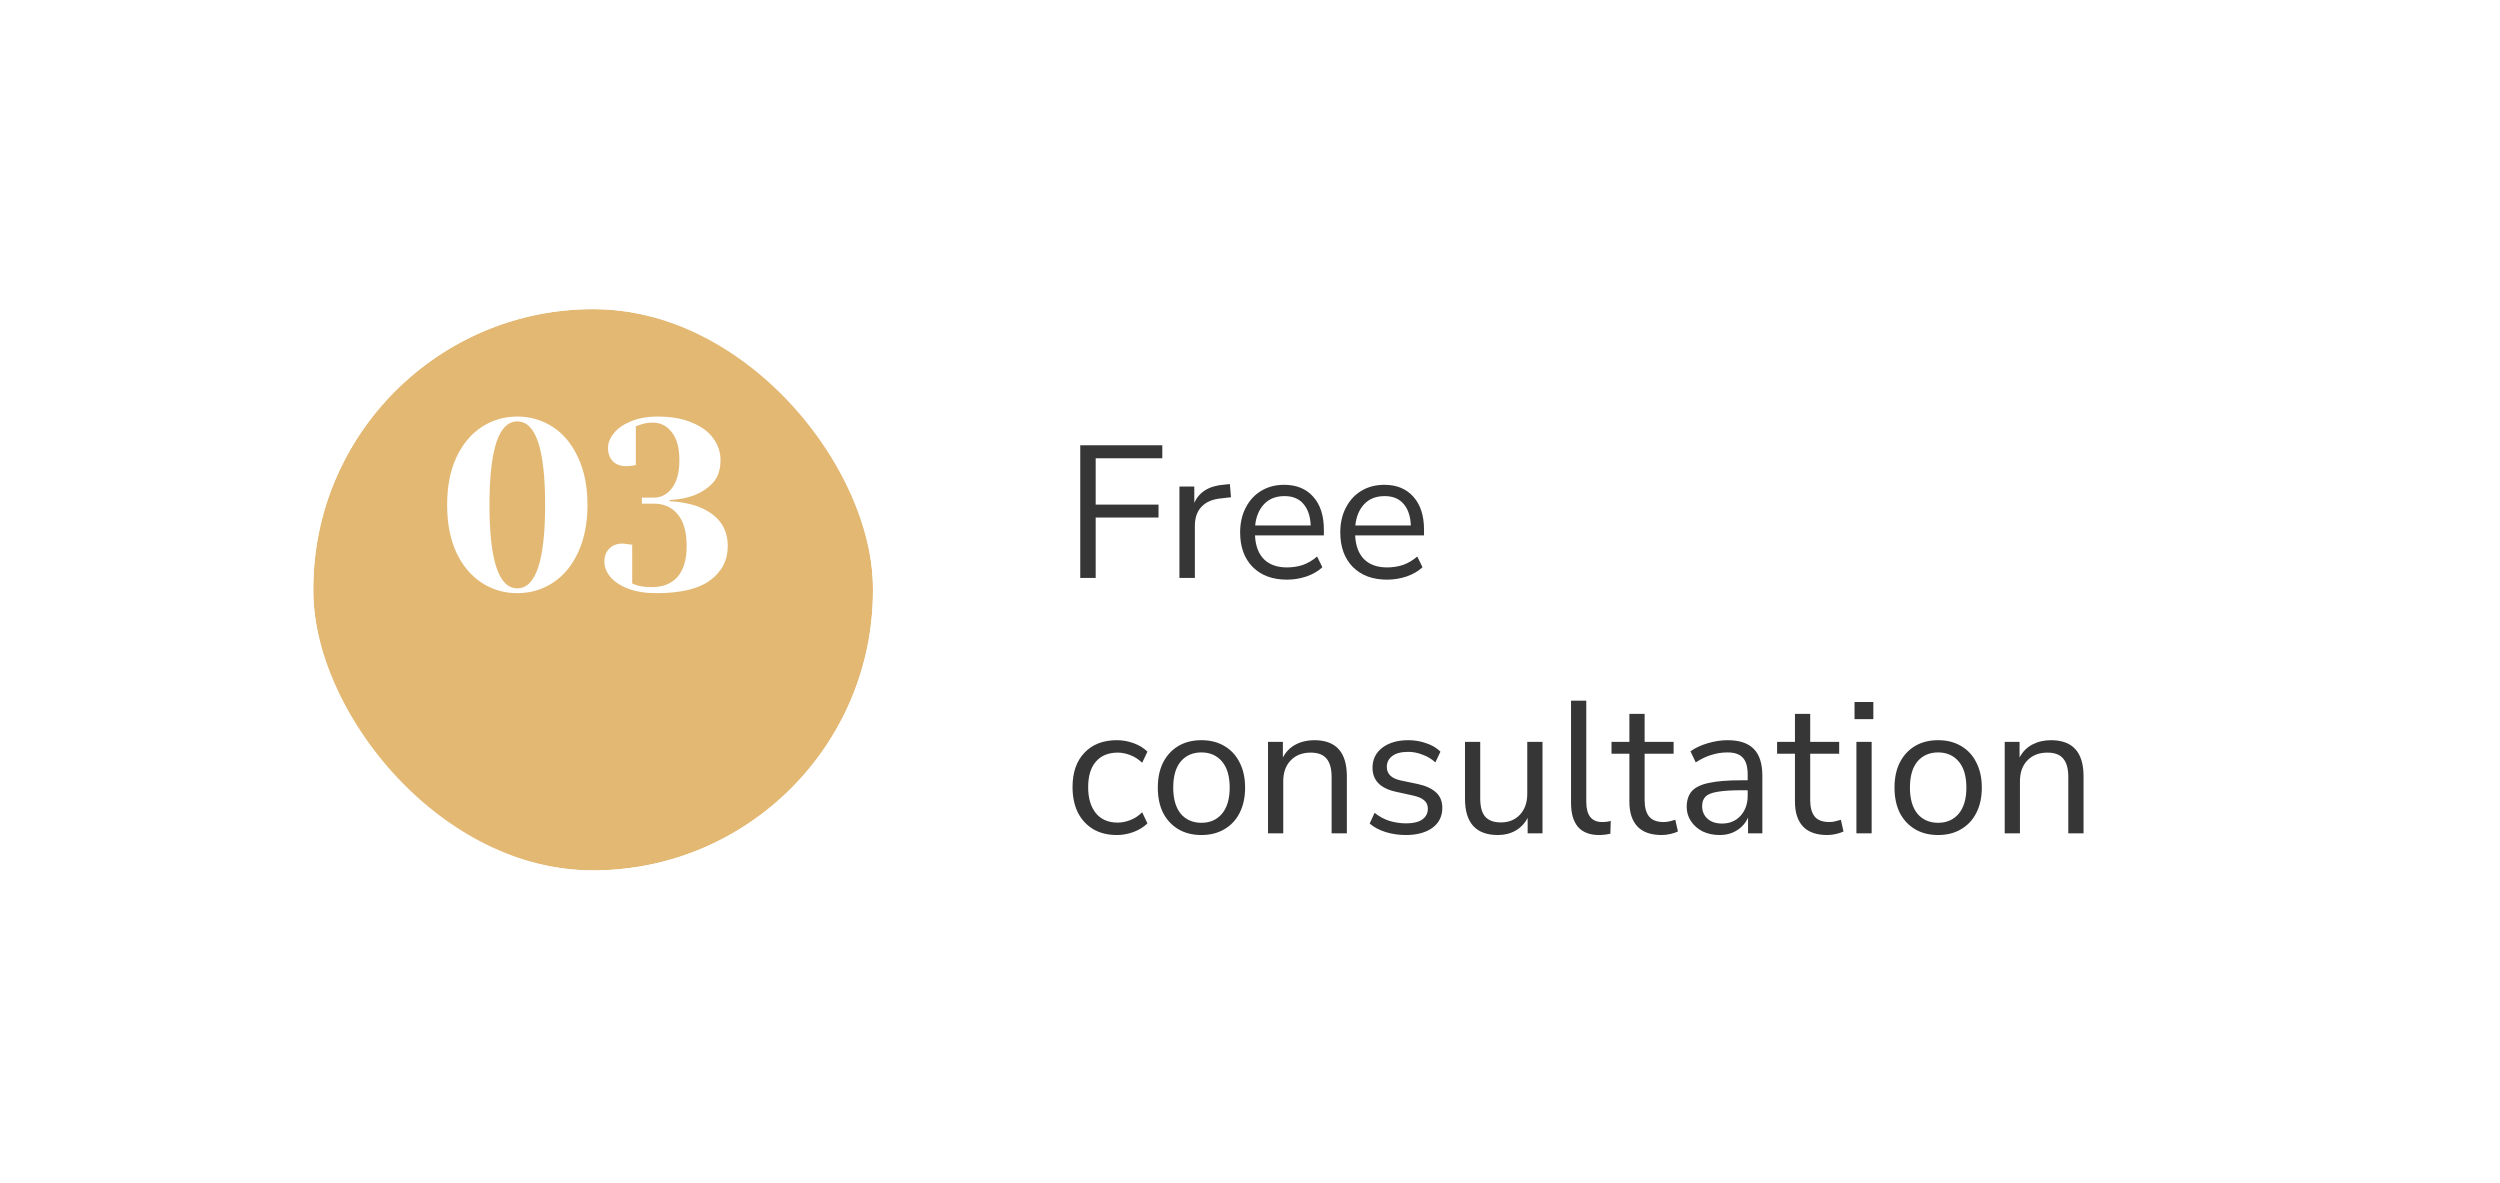 <svg width="186" height="88" viewBox="0 0 186 88" fill="none" xmlns="http://www.w3.org/2000/svg">
<g filter="url(#filter0_d_10642_2)">
<rect x="23.308" y="18" width="41.641" height="41.757" rx="20.82" fill="#E3B873"/>
<rect x="19.308" y="14" width="49.641" height="49.757" rx="24.82" stroke="white" stroke-width="8"/>
</g>
<path d="M38.487 44.132C37.516 44.132 36.633 43.874 35.842 43.358C35.05 42.842 34.419 42.092 33.952 41.108C33.495 40.112 33.267 38.93 33.267 37.562C33.267 36.194 33.495 35.018 33.952 34.034C34.419 33.038 35.05 32.282 35.842 31.766C36.633 31.25 37.516 30.992 38.487 30.992C39.459 30.992 40.342 31.25 41.133 31.766C41.925 32.282 42.55 33.038 43.005 34.034C43.474 35.018 43.708 36.194 43.708 37.562C43.708 38.93 43.474 40.112 43.005 41.108C42.55 42.092 41.925 42.842 41.133 43.358C40.342 43.874 39.459 44.132 38.487 44.132ZM38.487 43.772C39.867 43.772 40.557 41.702 40.557 37.562C40.557 33.422 39.867 31.352 38.487 31.352C37.108 31.352 36.417 33.422 36.417 37.562C36.417 41.702 37.108 43.772 38.487 43.772ZM48.836 44.132C48.008 44.132 47.3 44.018 46.712 43.79C46.136 43.562 45.698 43.268 45.398 42.908C45.11 42.548 44.966 42.176 44.966 41.792C44.966 41.384 45.086 41.06 45.326 40.82C45.578 40.568 45.908 40.442 46.316 40.442C46.412 40.442 46.508 40.454 46.604 40.478C46.7 40.49 46.766 40.496 46.802 40.496L47.036 40.532V43.412C47.048 43.412 47.174 43.46 47.414 43.556C47.726 43.64 48.08 43.682 48.476 43.682C49.316 43.682 49.958 43.43 50.402 42.926C50.858 42.41 51.086 41.642 51.086 40.622C51.086 39.578 50.864 38.792 50.42 38.264C49.988 37.736 49.4 37.472 48.656 37.472H47.756V37.022H48.656C49.196 37.022 49.646 36.782 50.006 36.302C50.366 35.822 50.546 35.132 50.546 34.232C50.546 33.332 50.36 32.642 49.988 32.162C49.616 31.682 49.142 31.442 48.566 31.442C48.254 31.442 47.954 31.49 47.666 31.586C47.63 31.598 47.51 31.64 47.306 31.712V34.592L47.072 34.646C46.88 34.67 46.718 34.682 46.586 34.682C46.178 34.682 45.848 34.562 45.596 34.322C45.356 34.07 45.236 33.74 45.236 33.332C45.236 32.96 45.38 32.594 45.668 32.234C45.956 31.874 46.376 31.58 46.928 31.352C47.492 31.112 48.158 30.992 48.926 30.992C49.934 30.992 50.786 31.142 51.482 31.442C52.19 31.73 52.718 32.12 53.066 32.612C53.426 33.104 53.606 33.644 53.606 34.232C53.606 34.916 53.432 35.462 53.084 35.87C52.736 36.266 52.28 36.584 51.716 36.824C51.164 37.04 50.534 37.166 49.826 37.202V37.292C50.618 37.328 51.338 37.466 51.986 37.706C53.426 38.282 54.146 39.254 54.146 40.622C54.146 41.678 53.708 42.53 52.832 43.178C51.968 43.814 50.636 44.132 48.836 44.132Z" fill="white"/>
<path d="M80.371 43V33.13H86.475V34.096H81.519V37.54H86.195V38.506H81.519V43H80.371ZM87.75 43V36.196H88.856V37.414C89.22 36.593 89.967 36.14 91.096 36.056L91.502 36.014L91.586 36.994L90.872 37.078C90.228 37.134 89.738 37.339 89.402 37.694C89.066 38.039 88.898 38.515 88.898 39.122V43H87.75ZM95.751 43.126C94.678 43.126 93.829 42.813 93.204 42.188C92.578 41.553 92.266 40.695 92.266 39.612C92.266 38.912 92.406 38.296 92.686 37.764C92.966 37.223 93.348 36.807 93.834 36.518C94.328 36.219 94.897 36.07 95.541 36.07C96.466 36.07 97.189 36.369 97.712 36.966C98.234 37.554 98.496 38.366 98.496 39.402V39.836H93.371C93.409 40.611 93.633 41.203 94.043 41.614C94.454 42.015 95.023 42.216 95.751 42.216C96.162 42.216 96.554 42.155 96.927 42.034C97.301 41.903 97.656 41.693 97.992 41.404L98.383 42.202C98.076 42.491 97.683 42.72 97.207 42.888C96.731 43.047 96.246 43.126 95.751 43.126ZM95.57 36.91C94.925 36.91 94.417 37.111 94.043 37.512C93.67 37.913 93.451 38.441 93.385 39.094H97.516C97.487 38.403 97.305 37.867 96.969 37.484C96.643 37.101 96.176 36.91 95.57 36.91ZM103.203 43.126C102.129 43.126 101.28 42.813 100.655 42.188C100.029 41.553 99.717 40.695 99.717 39.612C99.717 38.912 99.857 38.296 100.137 37.764C100.417 37.223 100.799 36.807 101.285 36.518C101.779 36.219 102.349 36.07 102.993 36.07C103.917 36.07 104.64 36.369 105.163 36.966C105.685 37.554 105.947 38.366 105.947 39.402V39.836H100.823C100.86 40.611 101.084 41.203 101.495 41.614C101.905 42.015 102.475 42.216 103.203 42.216C103.613 42.216 104.005 42.155 104.379 42.034C104.752 41.903 105.107 41.693 105.443 41.404L105.835 42.202C105.527 42.491 105.135 42.72 104.659 42.888C104.183 43.047 103.697 43.126 103.203 43.126ZM103.021 36.91C102.377 36.91 101.868 37.111 101.495 37.512C101.121 37.913 100.902 38.441 100.837 39.094H104.967C104.939 38.403 104.757 37.867 104.421 37.484C104.094 37.101 103.627 36.91 103.021 36.91ZM83.101 62.126C82.419 62.126 81.831 61.981 81.337 61.692C80.842 61.393 80.459 60.978 80.189 60.446C79.927 59.905 79.797 59.275 79.797 58.556C79.797 57.473 80.091 56.624 80.679 56.008C81.267 55.383 82.074 55.07 83.101 55.07C83.521 55.07 83.936 55.145 84.347 55.294C84.757 55.443 85.098 55.653 85.369 55.924L84.977 56.75C84.706 56.489 84.407 56.297 84.081 56.176C83.763 56.055 83.46 55.994 83.171 55.994C82.461 55.994 81.915 56.218 81.533 56.666C81.15 57.105 80.959 57.739 80.959 58.57C80.959 59.382 81.15 60.026 81.533 60.502C81.915 60.969 82.461 61.202 83.171 61.202C83.46 61.202 83.763 61.141 84.081 61.02C84.407 60.899 84.706 60.703 84.977 60.432L85.369 61.258C85.098 61.529 84.753 61.743 84.333 61.902C83.922 62.051 83.511 62.126 83.101 62.126ZM89.388 62.126C88.726 62.126 88.152 61.981 87.666 61.692C87.181 61.403 86.803 60.997 86.532 60.474C86.271 59.942 86.141 59.317 86.141 58.598C86.141 57.879 86.271 57.259 86.532 56.736C86.803 56.204 87.181 55.793 87.666 55.504C88.152 55.215 88.726 55.07 89.388 55.07C90.042 55.07 90.611 55.215 91.097 55.504C91.591 55.793 91.969 56.204 92.231 56.736C92.501 57.259 92.636 57.879 92.636 58.598C92.636 59.317 92.501 59.942 92.231 60.474C91.969 60.997 91.591 61.403 91.097 61.692C90.611 61.981 90.042 62.126 89.388 62.126ZM89.388 61.216C90.023 61.216 90.532 60.992 90.915 60.544C91.297 60.087 91.489 59.438 91.489 58.598C91.489 57.749 91.297 57.1 90.915 56.652C90.532 56.204 90.023 55.98 89.388 55.98C88.745 55.98 88.231 56.204 87.849 56.652C87.475 57.1 87.288 57.749 87.288 58.598C87.288 59.438 87.475 60.087 87.849 60.544C88.231 60.992 88.745 61.216 89.388 61.216ZM94.34 62V55.196H95.446V56.358C95.67 55.929 95.987 55.607 96.398 55.392C96.808 55.177 97.27 55.07 97.784 55.07C99.398 55.07 100.206 55.966 100.206 57.758V62H99.072V57.828C99.072 57.193 98.946 56.731 98.694 56.442C98.451 56.143 98.059 55.994 97.518 55.994C96.892 55.994 96.393 56.19 96.02 56.582C95.656 56.965 95.474 57.478 95.474 58.122V62H94.34ZM104.593 62.126C104.061 62.126 103.557 62.051 103.081 61.902C102.605 61.753 102.213 61.543 101.905 61.272L102.269 60.474C102.605 60.745 102.974 60.945 103.375 61.076C103.786 61.197 104.201 61.258 104.621 61.258C105.153 61.258 105.554 61.16 105.825 60.964C106.096 60.768 106.231 60.502 106.231 60.166C106.231 59.905 106.142 59.699 105.965 59.55C105.788 59.391 105.508 59.27 105.125 59.186L103.851 58.906C102.694 58.654 102.115 58.057 102.115 57.114C102.115 56.498 102.358 56.003 102.843 55.63C103.338 55.257 103.982 55.07 104.775 55.07C105.242 55.07 105.685 55.145 106.105 55.294C106.534 55.434 106.889 55.644 107.169 55.924L106.791 56.722C106.52 56.47 106.203 56.279 105.839 56.148C105.484 56.008 105.13 55.938 104.775 55.938C104.252 55.938 103.856 56.041 103.585 56.246C103.314 56.451 103.179 56.722 103.179 57.058C103.179 57.581 103.524 57.917 104.215 58.066L105.489 58.332C106.086 58.463 106.539 58.673 106.847 58.962C107.155 59.242 107.309 59.625 107.309 60.11C107.309 60.735 107.062 61.23 106.567 61.594C106.072 61.949 105.414 62.126 104.593 62.126ZM111.445 62.126C109.812 62.126 108.995 61.225 108.995 59.424V55.196H110.129V59.41C110.129 60.017 110.25 60.465 110.493 60.754C110.745 61.043 111.137 61.188 111.669 61.188C112.248 61.188 112.719 60.997 113.083 60.614C113.447 60.222 113.629 59.704 113.629 59.06V55.196H114.763V62H113.657V60.852C113.442 61.263 113.139 61.58 112.747 61.804C112.364 62.019 111.93 62.126 111.445 62.126ZM118.971 62.126C118.28 62.126 117.757 61.925 117.403 61.524C117.057 61.113 116.885 60.521 116.885 59.746V52.13H118.019V59.662C118.019 60.661 118.415 61.16 119.209 61.16C119.442 61.16 119.652 61.132 119.839 61.076L119.811 62.028C119.521 62.093 119.241 62.126 118.971 62.126ZM123.634 62.126C122.832 62.126 122.23 61.916 121.828 61.496C121.427 61.067 121.226 60.451 121.226 59.648V56.078H119.896V55.196H121.226V53.11H122.36V55.196H124.516V56.078H122.36V59.536C122.36 60.068 122.472 60.474 122.696 60.754C122.92 61.025 123.284 61.16 123.788 61.16C123.938 61.16 124.087 61.141 124.236 61.104C124.386 61.067 124.521 61.029 124.642 60.992L124.838 61.86C124.717 61.925 124.54 61.986 124.306 62.042C124.073 62.098 123.849 62.126 123.634 62.126ZM127.941 62.126C127.474 62.126 127.054 62.037 126.681 61.86C126.317 61.673 126.027 61.421 125.813 61.104C125.598 60.787 125.491 60.432 125.491 60.04C125.491 59.545 125.617 59.153 125.869 58.864C126.13 58.575 126.555 58.369 127.143 58.248C127.74 58.117 128.552 58.052 129.579 58.052H130.027V57.618C130.027 57.039 129.905 56.624 129.663 56.372C129.429 56.111 129.051 55.98 128.529 55.98C128.118 55.98 127.721 56.041 127.339 56.162C126.956 56.274 126.564 56.461 126.163 56.722L125.771 55.896C126.125 55.644 126.555 55.443 127.059 55.294C127.572 55.145 128.062 55.07 128.529 55.07C129.406 55.07 130.055 55.285 130.475 55.714C130.904 56.143 131.119 56.811 131.119 57.716V62H130.055V60.824C129.877 61.225 129.602 61.543 129.229 61.776C128.865 62.009 128.435 62.126 127.941 62.126ZM128.123 61.272C128.683 61.272 129.14 61.081 129.495 60.698C129.849 60.306 130.027 59.811 130.027 59.214V58.794H129.593C128.837 58.794 128.239 58.831 127.801 58.906C127.371 58.971 127.068 59.093 126.891 59.27C126.723 59.438 126.639 59.671 126.639 59.97C126.639 60.353 126.769 60.665 127.031 60.908C127.301 61.151 127.665 61.272 128.123 61.272ZM135.953 62.126C135.15 62.126 134.548 61.916 134.147 61.496C133.745 61.067 133.545 60.451 133.545 59.648V56.078H132.215V55.196H133.545V53.11H134.679V55.196H136.835V56.078H134.679V59.536C134.679 60.068 134.791 60.474 135.015 60.754C135.239 61.025 135.603 61.16 136.107 61.16C136.256 61.16 136.405 61.141 136.555 61.104C136.704 61.067 136.839 61.029 136.961 60.992L137.157 61.86C137.035 61.925 136.858 61.986 136.625 62.042C136.391 62.098 136.167 62.126 135.953 62.126ZM137.977 53.502V52.228H139.377V53.502H137.977ZM138.117 62V55.196H139.251V62H138.117ZM144.199 62.126C143.536 62.126 142.962 61.981 142.477 61.692C141.992 61.403 141.614 60.997 141.343 60.474C141.082 59.942 140.951 59.317 140.951 58.598C140.951 57.879 141.082 57.259 141.343 56.736C141.614 56.204 141.992 55.793 142.477 55.504C142.962 55.215 143.536 55.07 144.199 55.07C144.852 55.07 145.422 55.215 145.907 55.504C146.402 55.793 146.78 56.204 147.041 56.736C147.312 57.259 147.447 57.879 147.447 58.598C147.447 59.317 147.312 59.942 147.041 60.474C146.78 60.997 146.402 61.403 145.907 61.692C145.422 61.981 144.852 62.126 144.199 62.126ZM144.199 61.216C144.834 61.216 145.342 60.992 145.725 60.544C146.108 60.087 146.299 59.438 146.299 58.598C146.299 57.749 146.108 57.1 145.725 56.652C145.342 56.204 144.834 55.98 144.199 55.98C143.555 55.98 143.042 56.204 142.659 56.652C142.286 57.1 142.099 57.749 142.099 58.598C142.099 59.438 142.286 60.087 142.659 60.544C143.042 60.992 143.555 61.216 144.199 61.216ZM149.15 62V55.196H150.256V56.358C150.48 55.929 150.798 55.607 151.208 55.392C151.619 55.177 152.081 55.07 152.594 55.07C154.209 55.07 155.016 55.966 155.016 57.758V62H153.882V57.828C153.882 57.193 153.756 56.731 153.504 56.442C153.262 56.143 152.87 55.994 152.328 55.994C151.703 55.994 151.204 56.19 150.83 56.582C150.466 56.965 150.284 57.478 150.284 58.122V62H149.15Z" fill="#363636"/>
<defs>
<filter id="filter0_d_10642_2" x="0.308" y="0" width="87.641" height="87.757" filterUnits="userSpaceOnUse" color-interpolation-filters="sRGB">
<feFlood flood-opacity="0" result="BackgroundImageFix"/>
<feColorMatrix in="SourceAlpha" type="matrix" values="0 0 0 0 0 0 0 0 0 0 0 0 0 0 0 0 0 0 127 0" result="hardAlpha"/>
<feOffset dy="5"/>
<feGaussianBlur stdDeviation="7.5"/>
<feColorMatrix type="matrix" values="0 0 0 0 0.89 0 0 0 0 0.722 0 0 0 0 0.451 0 0 0 0.15 0"/>
<feBlend mode="normal" in2="BackgroundImageFix" result="effect1_dropShadow_10642_2"/>
<feBlend mode="normal" in="SourceGraphic" in2="effect1_dropShadow_10642_2" result="shape"/>
</filter>
</defs>
</svg>
